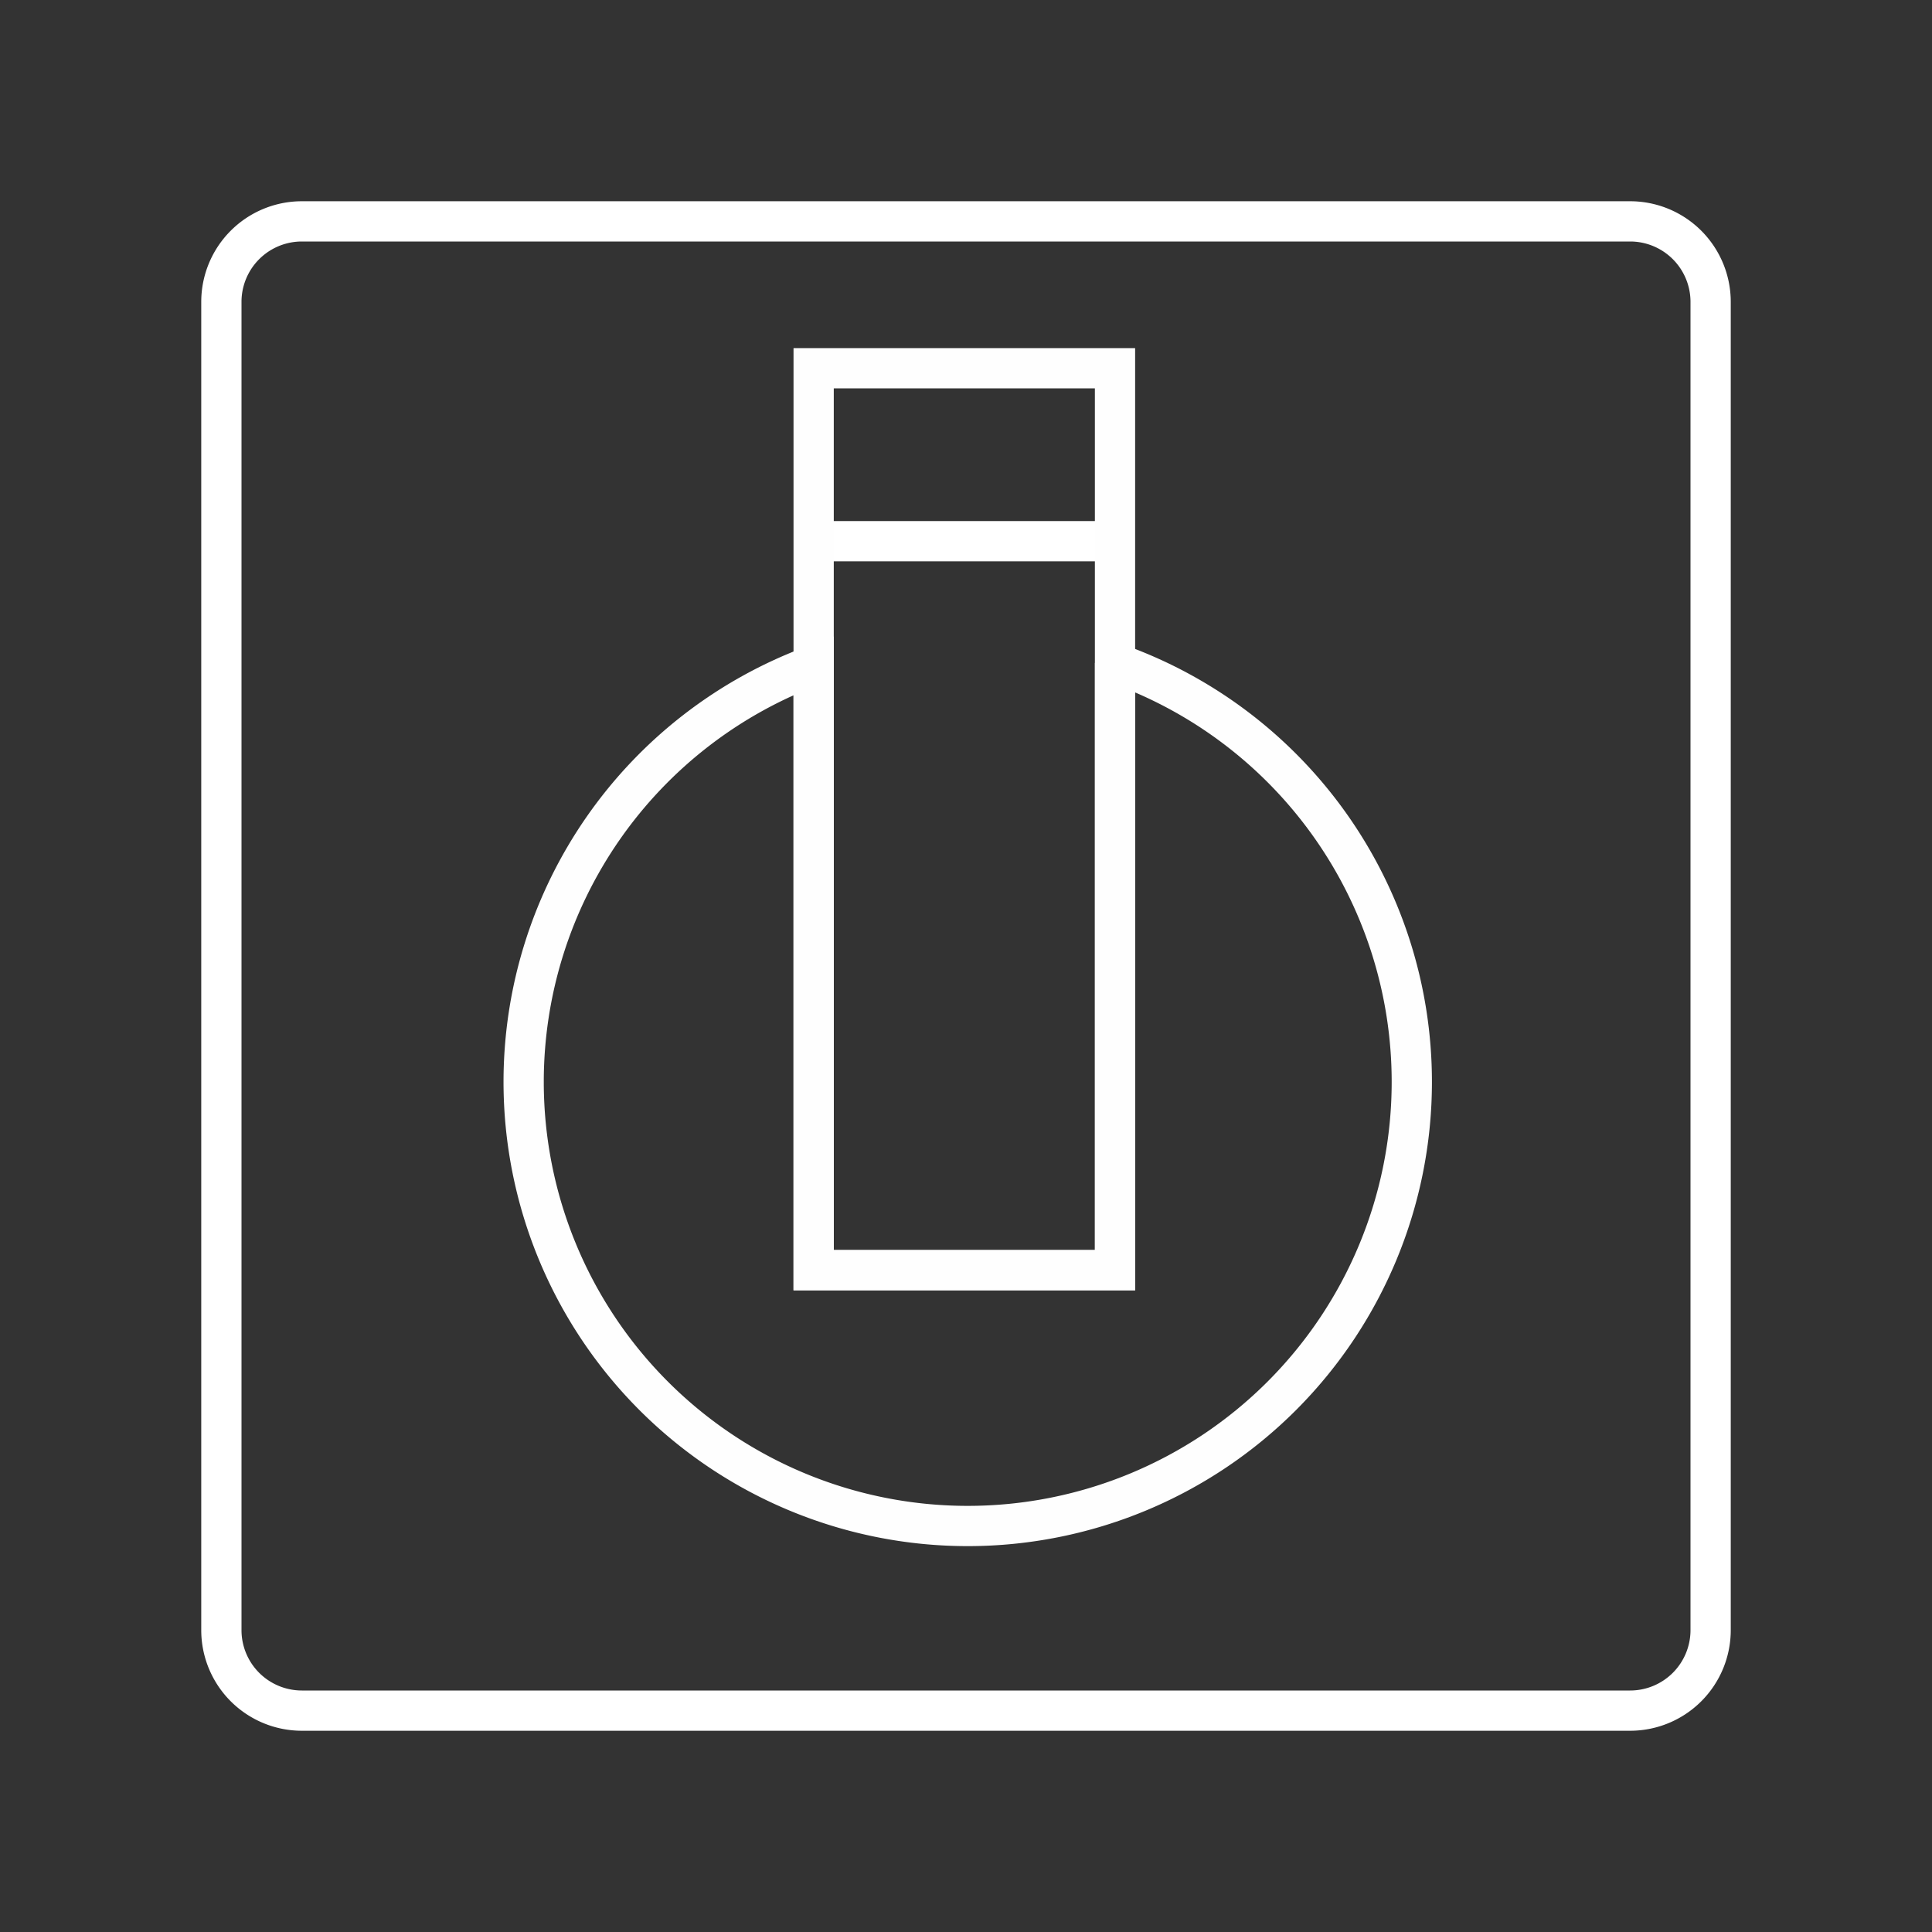 <?xml version="1.0" encoding="UTF-8"?>
<svg version="1.1" viewBox="0 0 48 48" xmlns="http://www.w3.org/2000/svg">
    <rect x="0" y="0" width="48" height="48" fill="#333333" stroke="none"/>
    <defs>
        <style>.a{fill:none;stroke:#fff;stroke-linecap:round;stroke-linejoin:round;}</style>
    </defs>
    <path class="a" d="m40.5 5.5h-33a2 2 0 0 0-2 2v33a2 2 0 0 0 2 2h33a2 2 0 0 0 2-2v-33a2 2 0 0 0-2-2z"/>
    <path d="m27.703 16.471v15.086h-7.488v-15.027a11.034 11.034 0 0 0-7.205 10.35 11.034 11.034 0 0 0 11.033 11.033 11.034 11.034 0 0 0 11.033-11.033 11.034 11.034 0 0 0-7.373-10.408z" fill="none" stroke="#fefefe" stroke-linecap="round" stroke-miterlimit="8" stroke-opacity=".998"/>
    <path d="m20.226 13.446h7.546" fill="none" stroke="#fff" stroke-width="1px"/>
    <rect x="20.215" y="9.149" width="7.487" height="22.408" fill="none" stroke="#fefefe" stroke-linecap="round" stroke-miterlimit="8" stroke-opacity=".998"/>
</svg>
